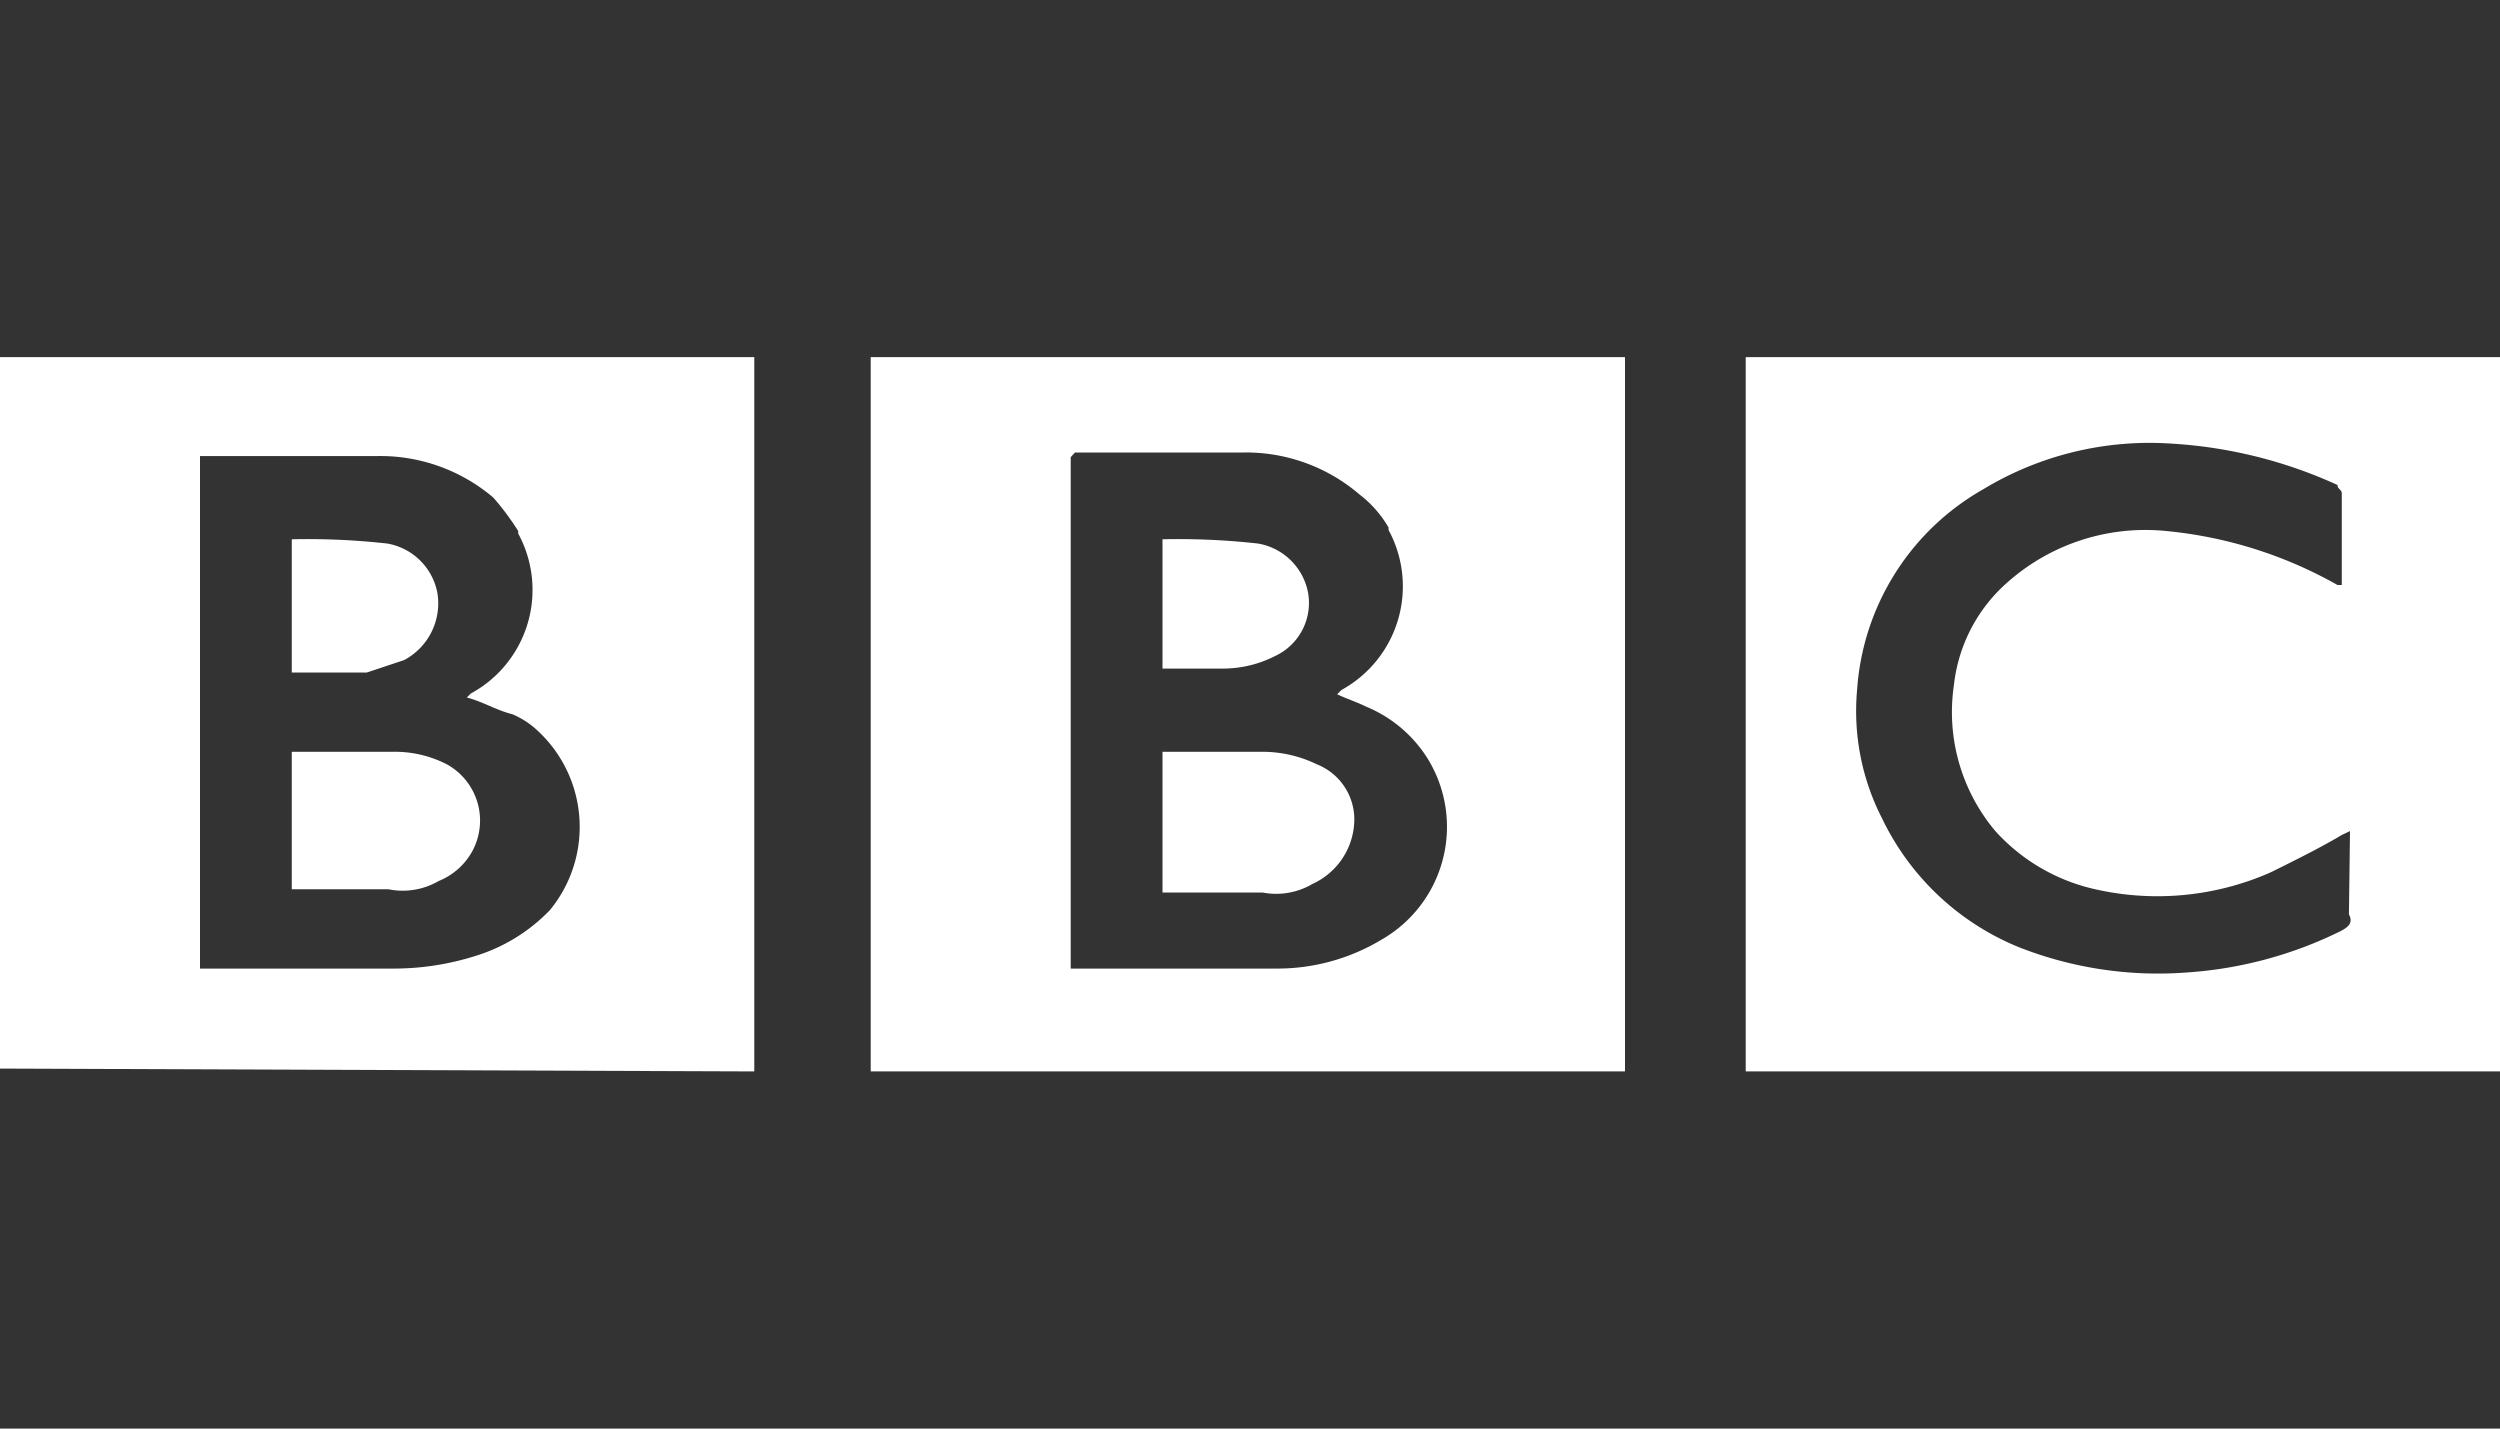 <svg id="Camada_1" data-name="Camada 1" xmlns="http://www.w3.org/2000/svg" viewBox="0 0 70 40"><rect x="0" y="0" width="70" height="40" fill="#333333" stroke="none"/><defs><style>.cls-1{fill:#fff;}</style></defs><title>bbc</title><path class="cls-1" d="M48.88,10H70v20H48.88ZM65.8,23.27l-.23.11c-.59.35-1.29.7-2,1.05a7.86,7.86,0,0,1-4.9.47,5.33,5.33,0,0,1-2.8-1.63,5.17,5.17,0,0,1-1.16-4.09A4.48,4.48,0,0,1,56,16.5a5.82,5.82,0,0,1,4.67-1.63,12.06,12.06,0,0,1,4.78,1.51h.12V13.82c0-.12-.12-.12-.12-.24a13,13,0,0,0-4.67-1.16,9,9,0,0,0-5.25,1.28A7,7,0,0,0,52,19.3a6.59,6.59,0,0,0,.7,3.62,7.3,7.3,0,0,0,3.85,3.61,10.64,10.64,0,0,0,4.67.7,11.43,11.43,0,0,0,4.32-1.16c.23-.12.35-.24.23-.47Z"/><path class="cls-1" d="M0,29.92V10H21.12V30ZM13.07,19.53l.11-.11a3.3,3.3,0,0,0,1.33-4.48l0-.07a7.17,7.17,0,0,0-.7-.94,4.89,4.89,0,0,0-3.27-1.16H5.6V27.12h5.48a7.57,7.57,0,0,0,2.22-.35,4.88,4.88,0,0,0,2.1-1.29,3.67,3.67,0,0,0-.47-5.13,2.42,2.42,0,0,0-.58-.35C13.88,19.88,13.53,19.65,13.07,19.53Z"/><path class="cls-1" d="M24.38,10H45.5V30H24.38Zm5.6,2.8V27.12H35.7a5.66,5.66,0,0,0,3-.82,3.64,3.64,0,0,0,1.31-5l0,0a3.68,3.68,0,0,0-1.75-1.51c-.24-.12-.59-.24-.82-.35l.12-.12a3.31,3.31,0,0,0,1.32-4.48l0-.07a3.18,3.18,0,0,0-.82-.93,4.88,4.88,0,0,0-3.26-1.17H30.1Z"/><path class="cls-1" d="M8.17,21.05H11a3.19,3.19,0,0,1,1.51.35,1.8,1.8,0,0,1,.7,2.46,1.88,1.88,0,0,1-.93.81,2,2,0,0,1-1.4.23H8.17Z"/><path class="cls-1" d="M8.17,15.1a20,20,0,0,1,2.68.12,1.73,1.73,0,0,1,1.4,1.4,1.8,1.8,0,0,1-.93,1.86l-1.05.35H8.17Z"/><path class="cls-1" d="M32.55,21.05h2.8a3.49,3.49,0,0,1,1.52.35A1.66,1.66,0,0,1,37.92,23a2,2,0,0,1-1.17,1.75,2,2,0,0,1-1.4.24h-2.8Z"/><path class="cls-1" d="M32.55,15.1a20,20,0,0,1,2.68.12,1.72,1.72,0,0,1,1.4,1.4,1.64,1.64,0,0,1-.93,1.75,3.22,3.22,0,0,1-1.4.35H32.55Z"/></svg>
